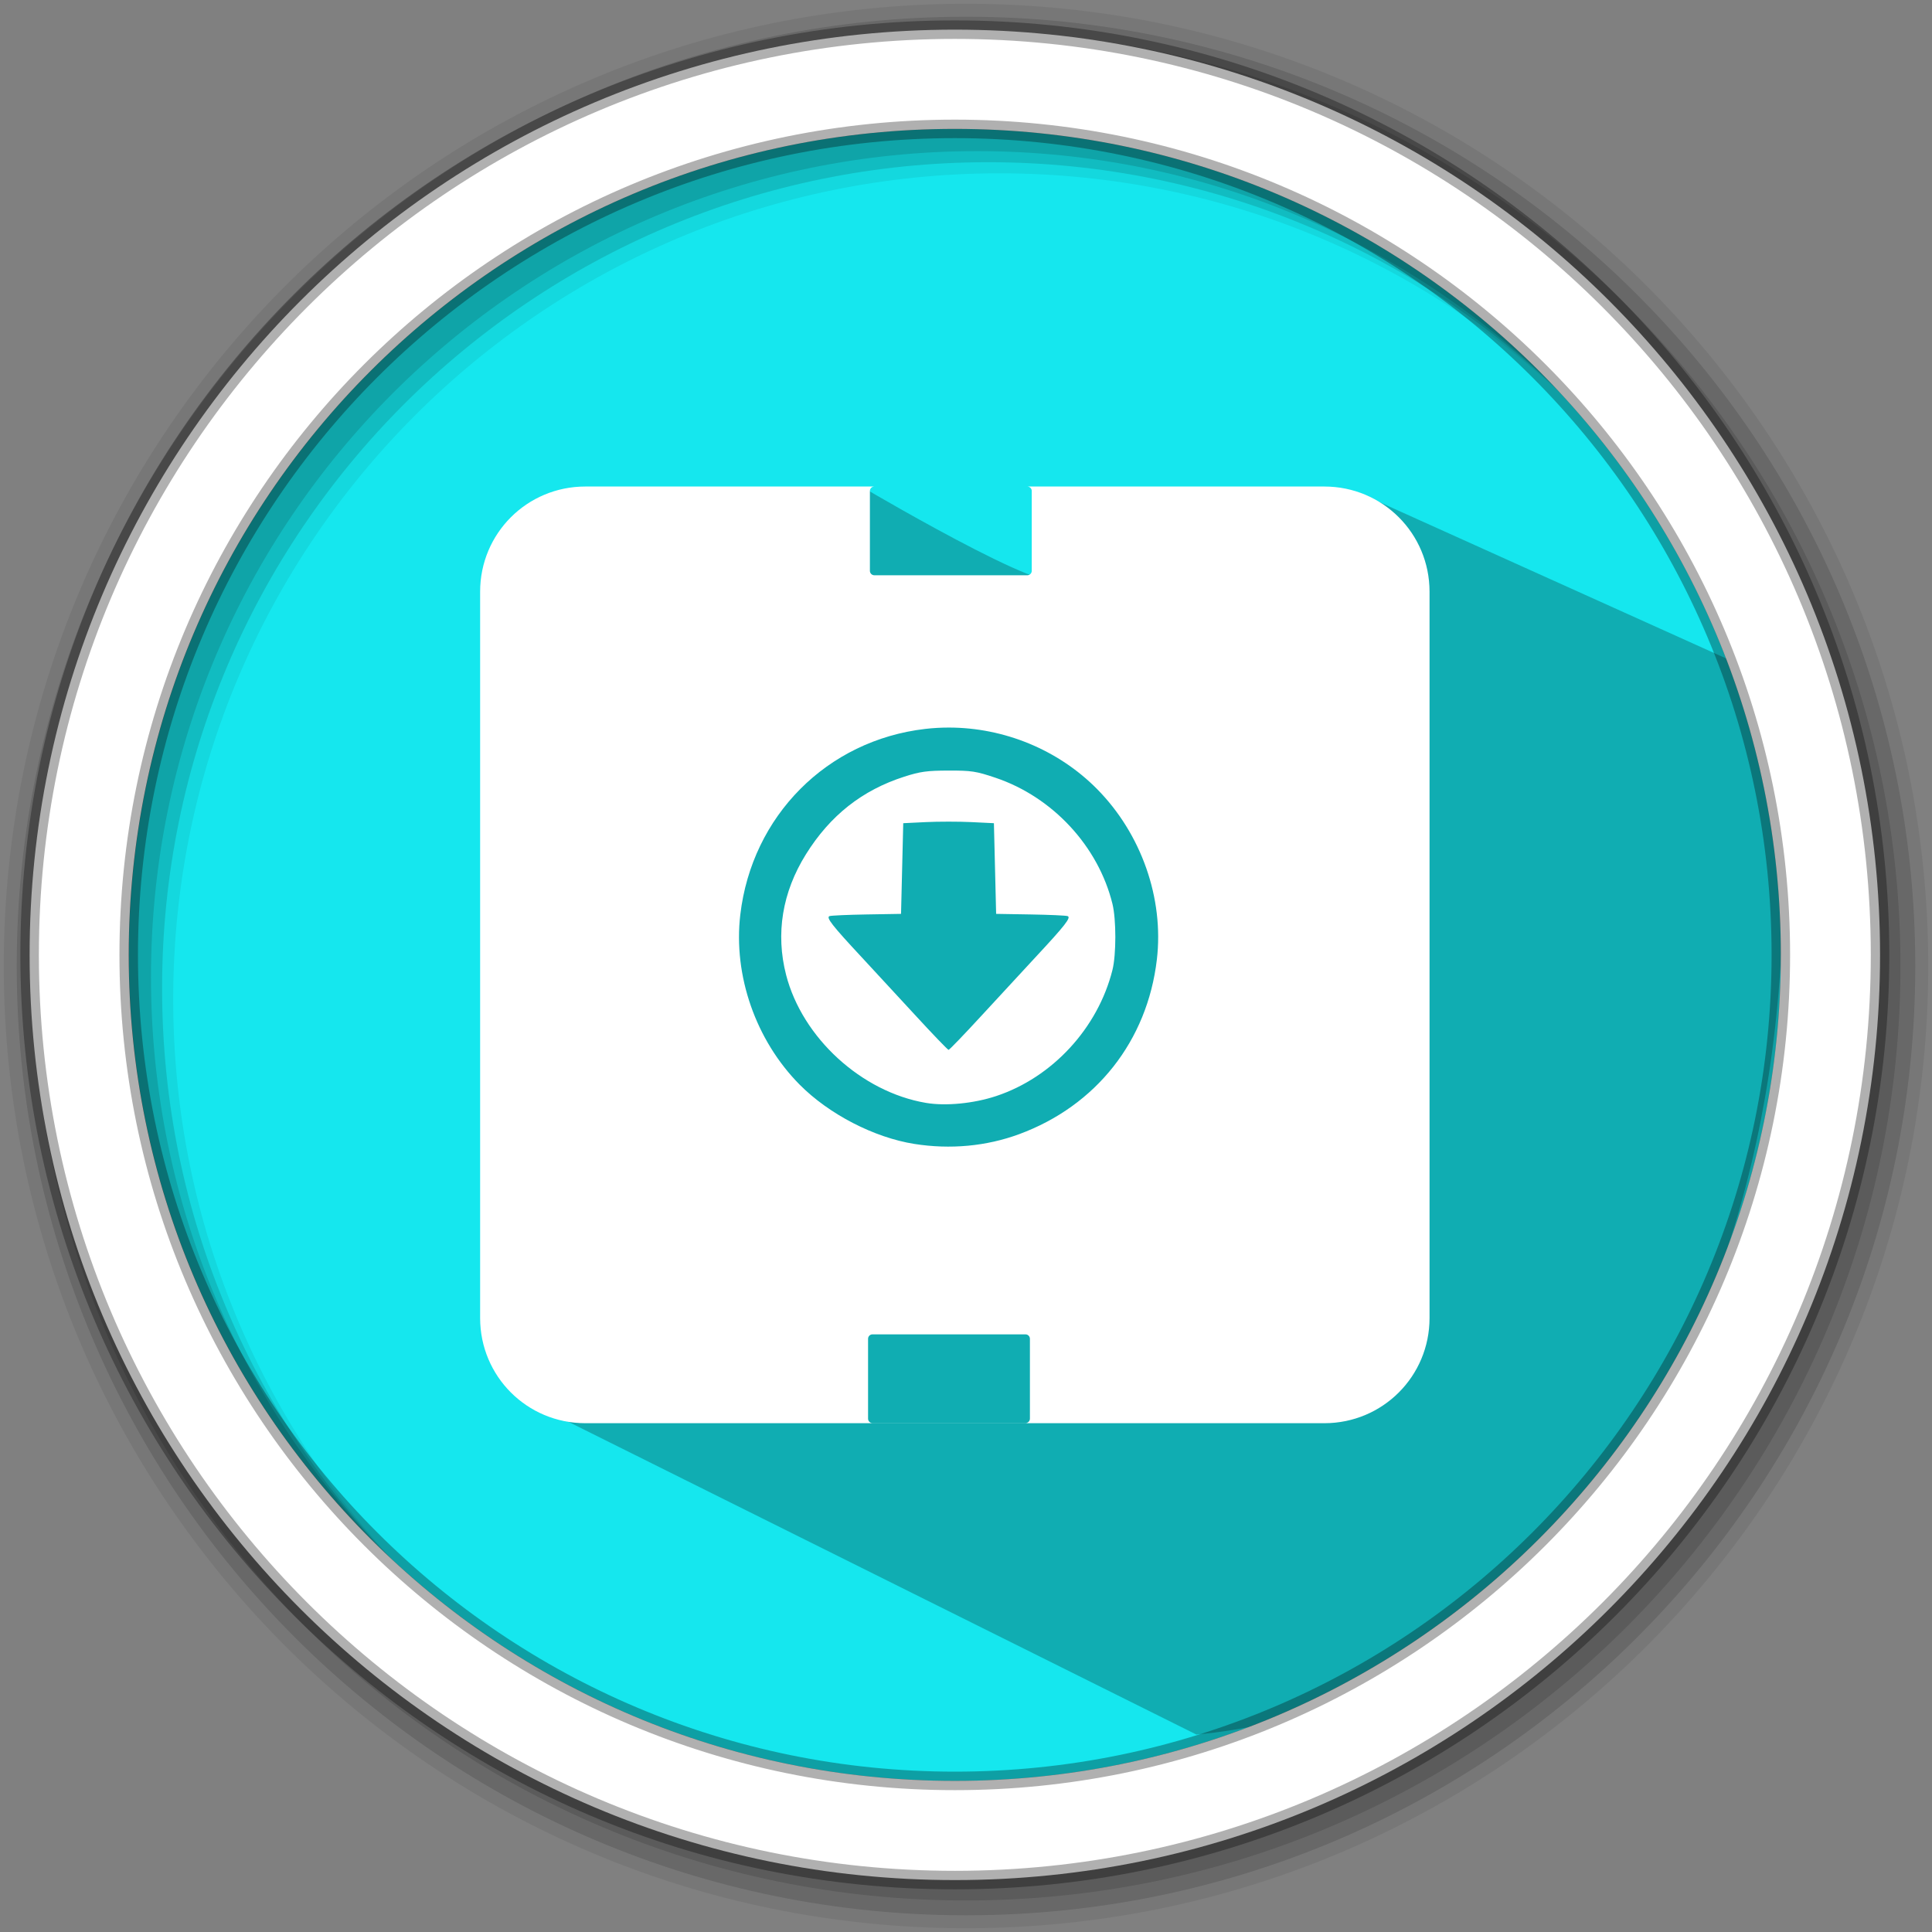 <?xml version="1.0" encoding="UTF-8" standalone="no"?>
<svg
   xmlns:dc="http://purl.org/dc/elements/1.1/"
   xmlns:cc="http://creativecommons.org/ns#"
   xmlns:rdf="http://www.w3.org/1999/02/22-rdf-syntax-ns#"
   xmlns:svg="http://www.w3.org/2000/svg"
   xmlns="http://www.w3.org/2000/svg"
   xmlns:sodipodi="http://sodipodi.sourceforge.net/DTD/sodipodi-0.dtd"
   xmlns:inkscape="http://www.inkscape.org/namespaces/inkscape"
   height="512"
   viewBox="0 0 512 512"
   width="512"
   version="1.1"
   id="svg2"
   inkscape:version="0.91 r13725"
   sodipodi:docname="synaptics.svg">
  <rect x="0" y="0" width="512" height="512" fill="#808080" stroke="none"/>
  <defs
     id="defs17" />
  <sodipodi:namedview
     pagecolor="#ffffff"
     bordercolor="#666666"
     borderopacity="1"
     objecttolerance="10"
     gridtolerance="10"
     guidetolerance="10"
     inkscape:pageopacity="0"
     inkscape:pageshadow="2"
     inkscape:window-width="1920"
     inkscape:window-height="1021"
     id="namedview15"
     showgrid="false"
     inkscape:zoom="2.1312512"
     inkscape:cx="352.63005"
     inkscape:cy="288.84215"
     inkscape:window-x="0"
     inkscape:window-y="0"
     inkscape:window-maximized="1"
     inkscape:current-layer="svg2" />
  <path
     style="fill:#15E7EE;fill-rule:evenodd;fill-opacity:1"
     inkscape:connector-curvature="0"
     d="m 471.95,253.05 c 0,120.9 -98.01,218.9 -218.9,218.9 -120.9,0 -218.9,-98.01 -218.9,-218.9 0,-120.9 98.01,-218.9 218.9,-218.9 120.9,0 218.9,98.01 218.9,218.9"
     id="path6" />
  <path
     inkscape:connector-curvature="0"
     style="opacity:0.25"
     id="path4190"
     d="m 361.247,131.11 c -89.549,-2.266 -67.359,8.754 -82.165,19.35 10.242,14.393 -48.981,-20.471 -48.981,-20.471 0,0 -97.015,234.038 -91.624,240.756 l 178.58,88.926 C 420.647,450.22 490.903,328.572 468.258,179.372"
     sodipodi:nodetypes="cccccc" />
  <path
     style="fill-opacity:0.067;fill-rule:evenodd"
     inkscape:connector-curvature="0"
     d="M 256,1 C 115.17,1 1,115.17 1,256 1,396.83 115.17,511 256,511 396.83,511 511,396.83 511,256 511,115.17 396.83,1 256,1 m 8.827,44.931 c 120.9,0 218.9,98 218.9,218.9 0,120.9 -98,218.9 -218.9,218.9 -120.9,0 -218.93,-98 -218.93,-218.9 0,-120.9 98.03,-218.9 218.93,-218.9"
     id="path8" />
  <g
     style="fill-opacity:0.129;fill-rule:evenodd"
     id="g10">
    <path
       inkscape:connector-curvature="0"
       d="m 256,4.433 c -138.94,0 -251.57,112.63 -251.57,251.57 0,138.94 112.63,251.57 251.57,251.57 138.94,0 251.57,-112.63 251.57,-251.57 C 507.57,117.063 394.94,4.433 256,4.433 m 5.885,38.556 c 120.9,0 218.9,98 218.9,218.9 0,120.9 -98,218.9 -218.9,218.9 -120.9,0 -218.93,-98 -218.93,-218.9 0,-120.9 98.03,-218.9 218.93,-218.9"
       id="path12" />
    <path
       inkscape:connector-curvature="0"
       d="m 256,8.356 c -136.77,0 -247.64,110.87 -247.64,247.64 0,136.77 110.87,247.64 247.64,247.64 136.77,0 247.64,-110.87 247.64,-247.64 C 503.64,119.226 392.77,8.356 256,8.356 m 2.942,31.691 c 120.9,0 218.9,98 218.9,218.9 0,120.9 -98,218.9 -218.9,218.9 -120.9,0 -218.93,-98 -218.93,-218.9 0,-120.9 98.03,-218.9 218.93,-218.9"
       id="path14" />
  </g>
  <path
     style="fill:#ffffff;fill-rule:evenodd;stroke:#000000;stroke-width:4.904;stroke-opacity:0.31"
     inkscape:connector-curvature="0"
     d="m 253.04,7.859 c -135.42,0 -245.19,109.78 -245.19,245.19 0,135.42 109.78,245.19 245.19,245.19 135.42,0 245.19,-109.78 245.19,-245.19 0,-135.42 -109.78,-245.19 -245.19,-245.19 z m 0,26.297 c 120.9,0 218.9,98 218.9,218.9 0,120.9 -98,218.9 -218.9,218.9 -120.9,0 -218.93,-98 -218.93,-218.9 0,-120.9 98.03,-218.9 218.93,-218.9 z"
     id="path16" />
  <path
     inkscape:connector-curvature="0"
     style="fill:#ffffff;fill-opacity:1;fill-rule:evenodd;stroke:none"
     d="m 155.11,128.935 c -15.441,0 -27.872,12.431 -27.872,27.872 l 0,192.484 c 0,15.441 12.431,27.872 27.872,27.872 l 195.861,0 c 15.441,0 27.872,-12.431 27.872,-27.872 l 0,-192.484 c 0,-15.441 -12.431,-27.872 -27.872,-27.872 l -78.682,0 c 0.632,0.025 1.136,0.538 1.136,1.177 l 0,21.159 c 0,0.655 -0.526,1.181 -1.181,1.181 l -40.531,0 c -0.655,0 -1.181,-0.526 -1.181,-1.181 l 0,-21.159 c 0,-0.639 0.504,-1.152 1.136,-1.177 l -76.558,0 z m 96.338,63.877 c 14.621,9.3e-4 28.966,5.864 39.265,16.269 11.757,11.879 17.77,29.007 15.869,45.201 -2.531,21.568 -16.094,38.764 -36.512,46.292 -8.676,3.199 -18.239,4.086 -27.769,2.578 -10.649,-1.685 -22.617,-7.874 -30.387,-15.712 -11.611,-11.714 -17.621,-28.91 -15.73,-45.021 3.075,-26.21 22.986,-46.224 48.995,-49.247 2.089,-0.243 4.18,-0.359 6.269,-0.359 z m -0.063,11.397 c -5.707,0.011 -7.506,0.26 -11.725,1.612 -11.181,3.585 -19.664,10.281 -26.09,20.589 -6.261,10.044 -8.062,21.013 -5.245,31.945 4.295,16.668 19.974,31.021 37.055,33.921 5.244,0.89 12.653,0.17 18.622,-1.81 14.879,-4.933 26.929,-17.994 30.8,-33.382 1.025,-4.075 1.03,-13.383 0.01,-17.54 -3.753,-15.281 -15.849,-28.325 -30.989,-33.427 -5.146,-1.734 -6.354,-1.92 -12.439,-1.908 z m 0,13.534 c 2.178,0 4.356,0.041 6.008,0.121 l 6.004,0.292 0.296,12.012 0.292,12.017 9.084,0.153 c 4.996,0.084 9.436,0.282 9.866,0.44 0.977,0.36 -0.665,2.459 -8.496,10.871 -3.171,3.406 -9.566,10.33 -14.212,15.384 -4.647,5.055 -8.626,9.192 -8.842,9.192 -0.216,0 -4.195,-4.137 -8.842,-9.192 -4.647,-5.055 -11.042,-11.978 -14.212,-15.384 -7.831,-8.413 -9.473,-10.511 -8.496,-10.871 0.43,-0.158 4.869,-0.356 9.866,-0.44 l 9.084,-0.153 0.292,-12.017 0.292,-12.012 6.008,-0.292 c 1.652,-0.08 3.831,-0.121 6.008,-0.121 z m -20.158,135.873 40.531,0 c 0.655,0 1.181,0.526 1.181,1.181 l 0,21.159 c 0,0.655 -0.526,1.181 -1.181,1.181 l -40.531,0 c -0.655,0 -1.181,-0.526 -1.181,-1.181 l 0,-21.159 c 0,-0.655 0.526,-1.181 1.181,-1.181 z"
     id="rect2985" />
</svg>
